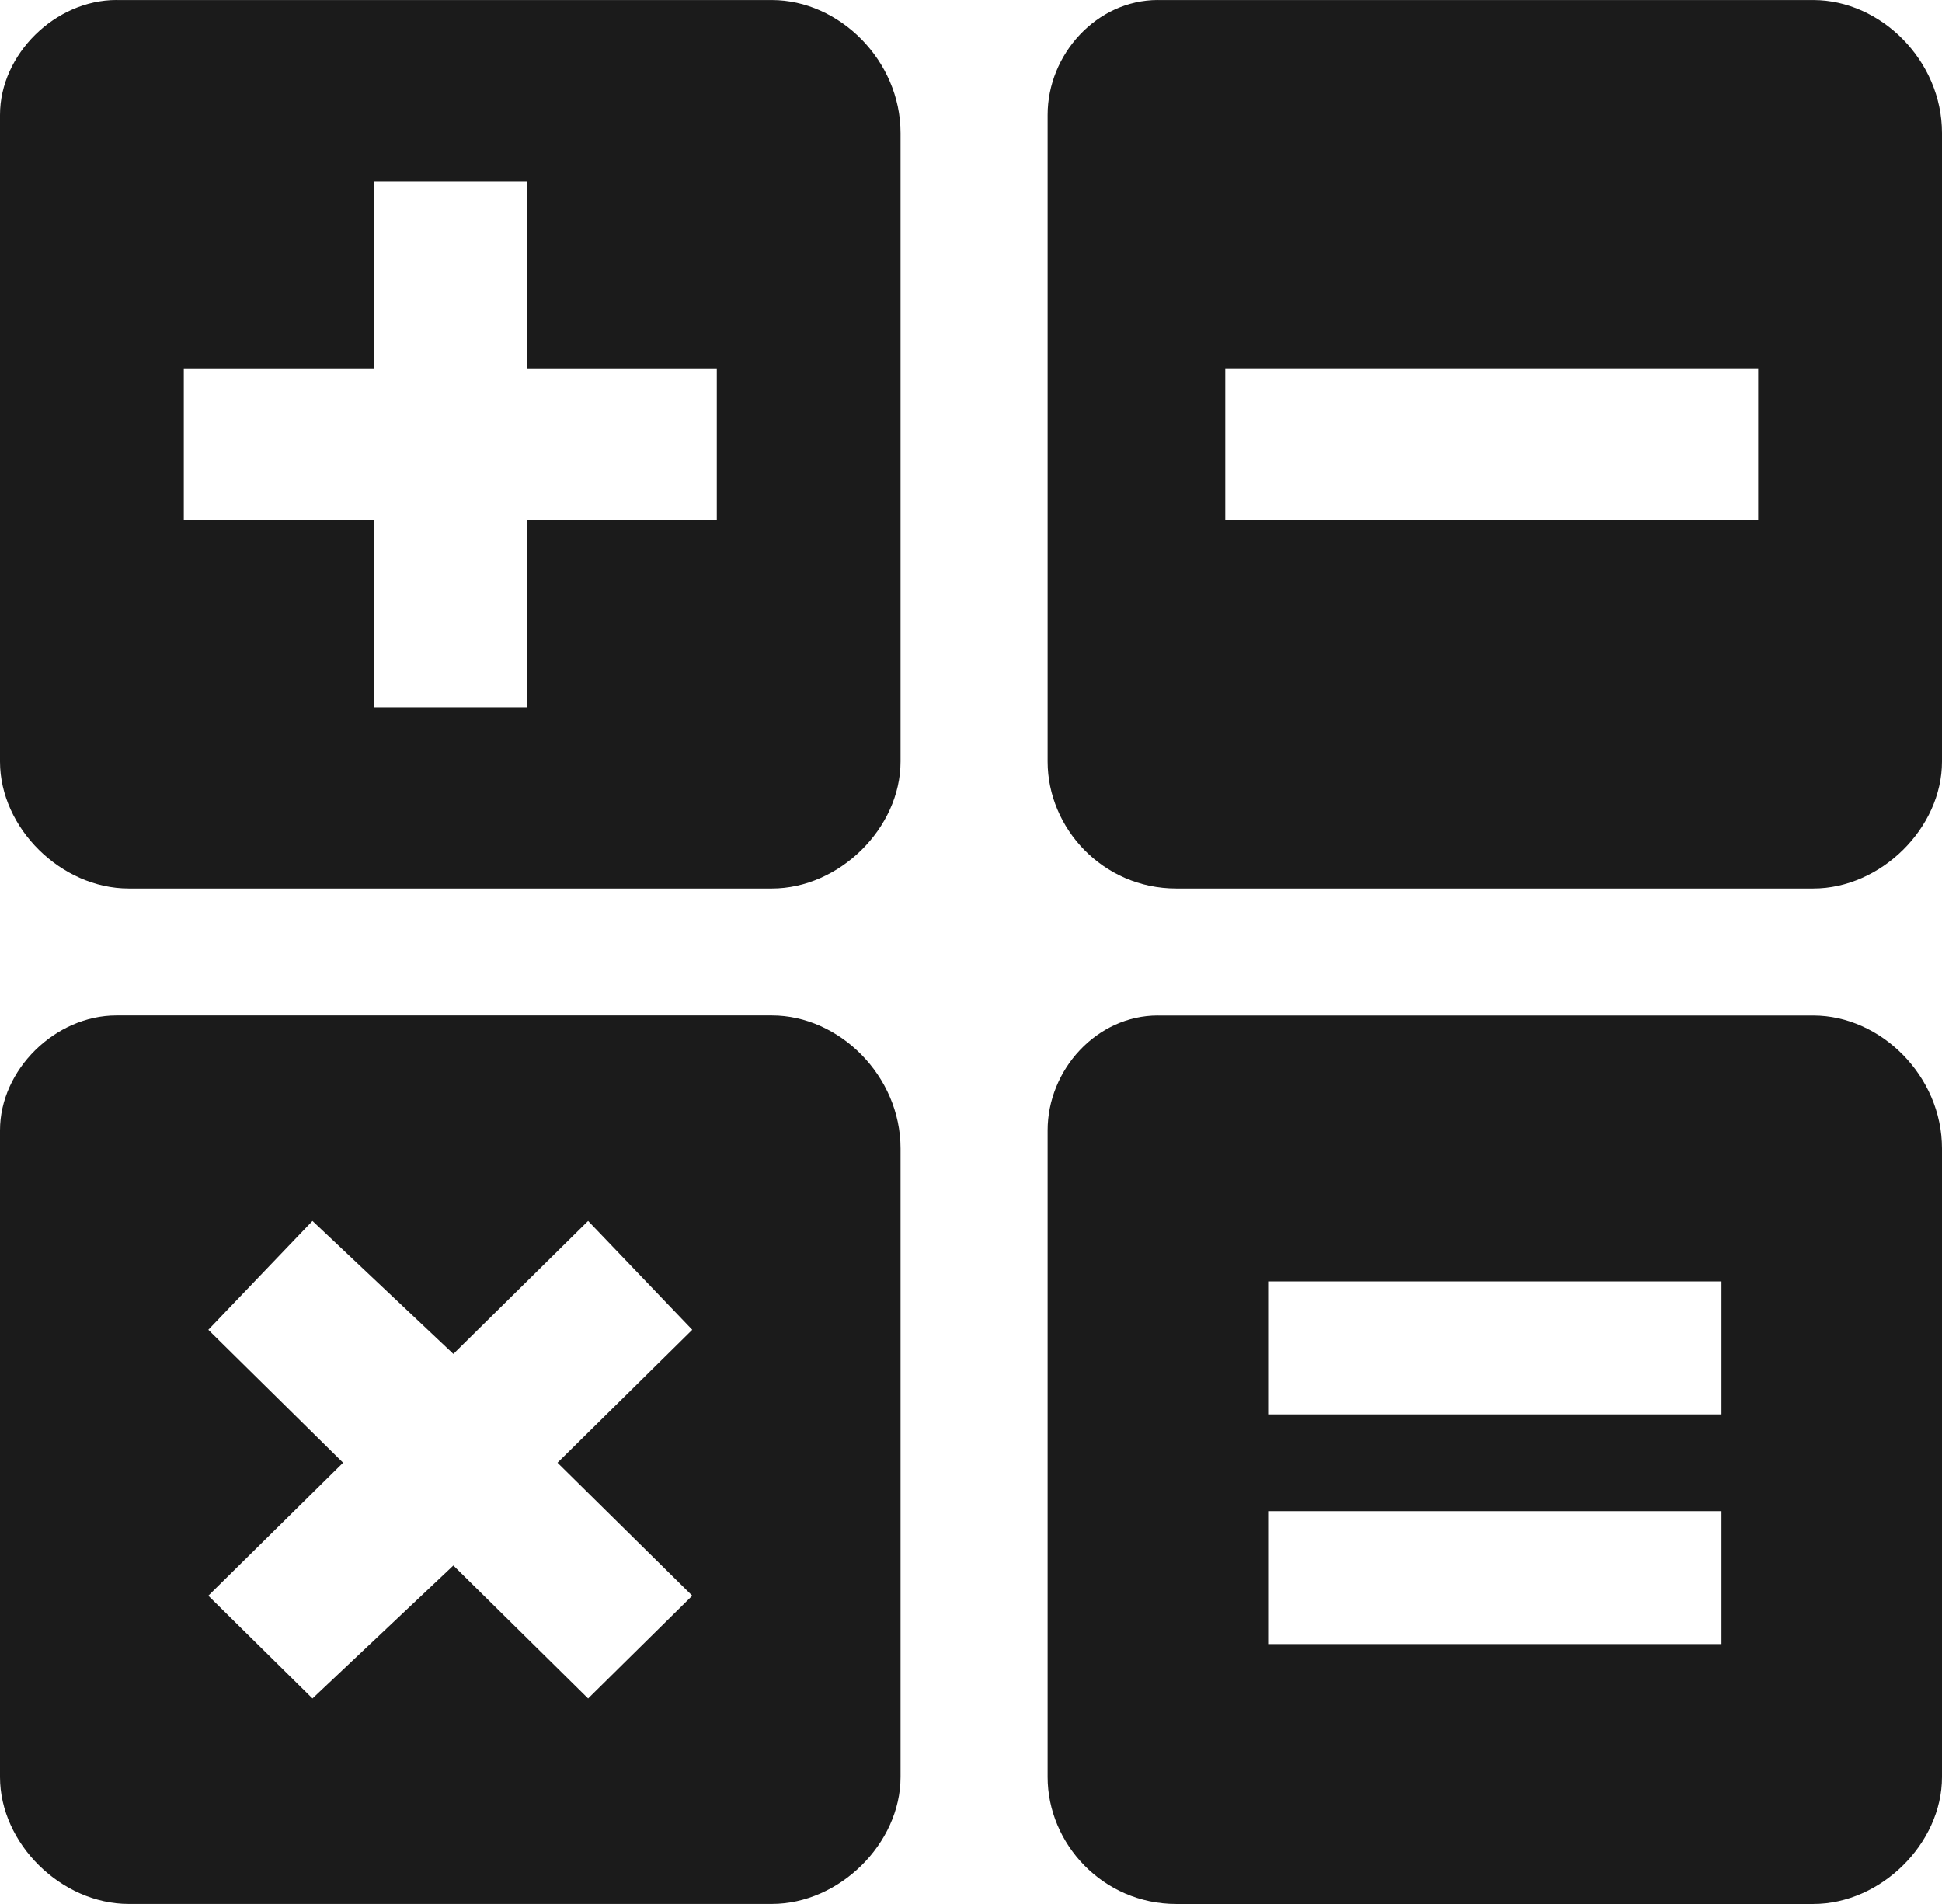<svg width="51" height="50" viewBox="0 0 51 50" fill="none" xmlns="http://www.w3.org/2000/svg">
<path fill-rule="evenodd" clip-rule="evenodd" d="M30.407 26.668H47.621C49.391 26.668 51 28.255 51 30.16V46.667C51 48.413 49.391 50 47.621 50H30.89C28.96 50 27.512 48.413 27.512 46.667V29.683C27.512 28.096 28.799 26.667 30.408 26.667L30.407 26.668ZM4.827 13.652V9.684H9.814V4.763H13.836V9.684H18.824V13.652H13.836V18.573H9.814V13.652H4.827ZM33.303 43.175V39.683H45.209V43.175H33.303ZM33.303 37.143V33.651H45.209V37.143H33.303ZM32.177 13.652V9.683H46.173V13.652H32.177ZM5.471 34.921L8.206 32.063L11.906 35.555L15.445 32.063L18.18 34.921L14.641 38.412L18.18 41.904L15.445 44.603L11.906 41.111L8.206 44.603L5.471 41.904L9.01 38.412L5.471 34.921ZM3.057 0.001H20.271C22.041 0.001 23.65 1.588 23.65 3.493V20C23.65 21.746 22.041 23.333 20.271 23.333H3.379C1.609 23.333 0 21.746 0 20V3.016C0 1.429 1.448 0 3.057 0L3.057 0.001ZM30.407 0.001H47.621C49.391 0.001 51 1.588 51 3.493V20C51 21.746 49.391 23.333 47.621 23.333H30.89C28.96 23.333 27.512 21.746 27.512 20V3.016C27.512 1.429 28.799 0 30.408 0L30.407 0.001ZM3.057 26.666H20.271C22.041 26.666 23.65 28.254 23.65 30.158V46.666C23.65 48.412 22.041 49.999 20.271 49.999H3.379C1.609 49.999 0 48.412 0 46.666V29.682C0 28.095 1.448 26.666 3.057 26.666L3.057 26.666Z" fill="#1B1B1B"/>
</svg>
